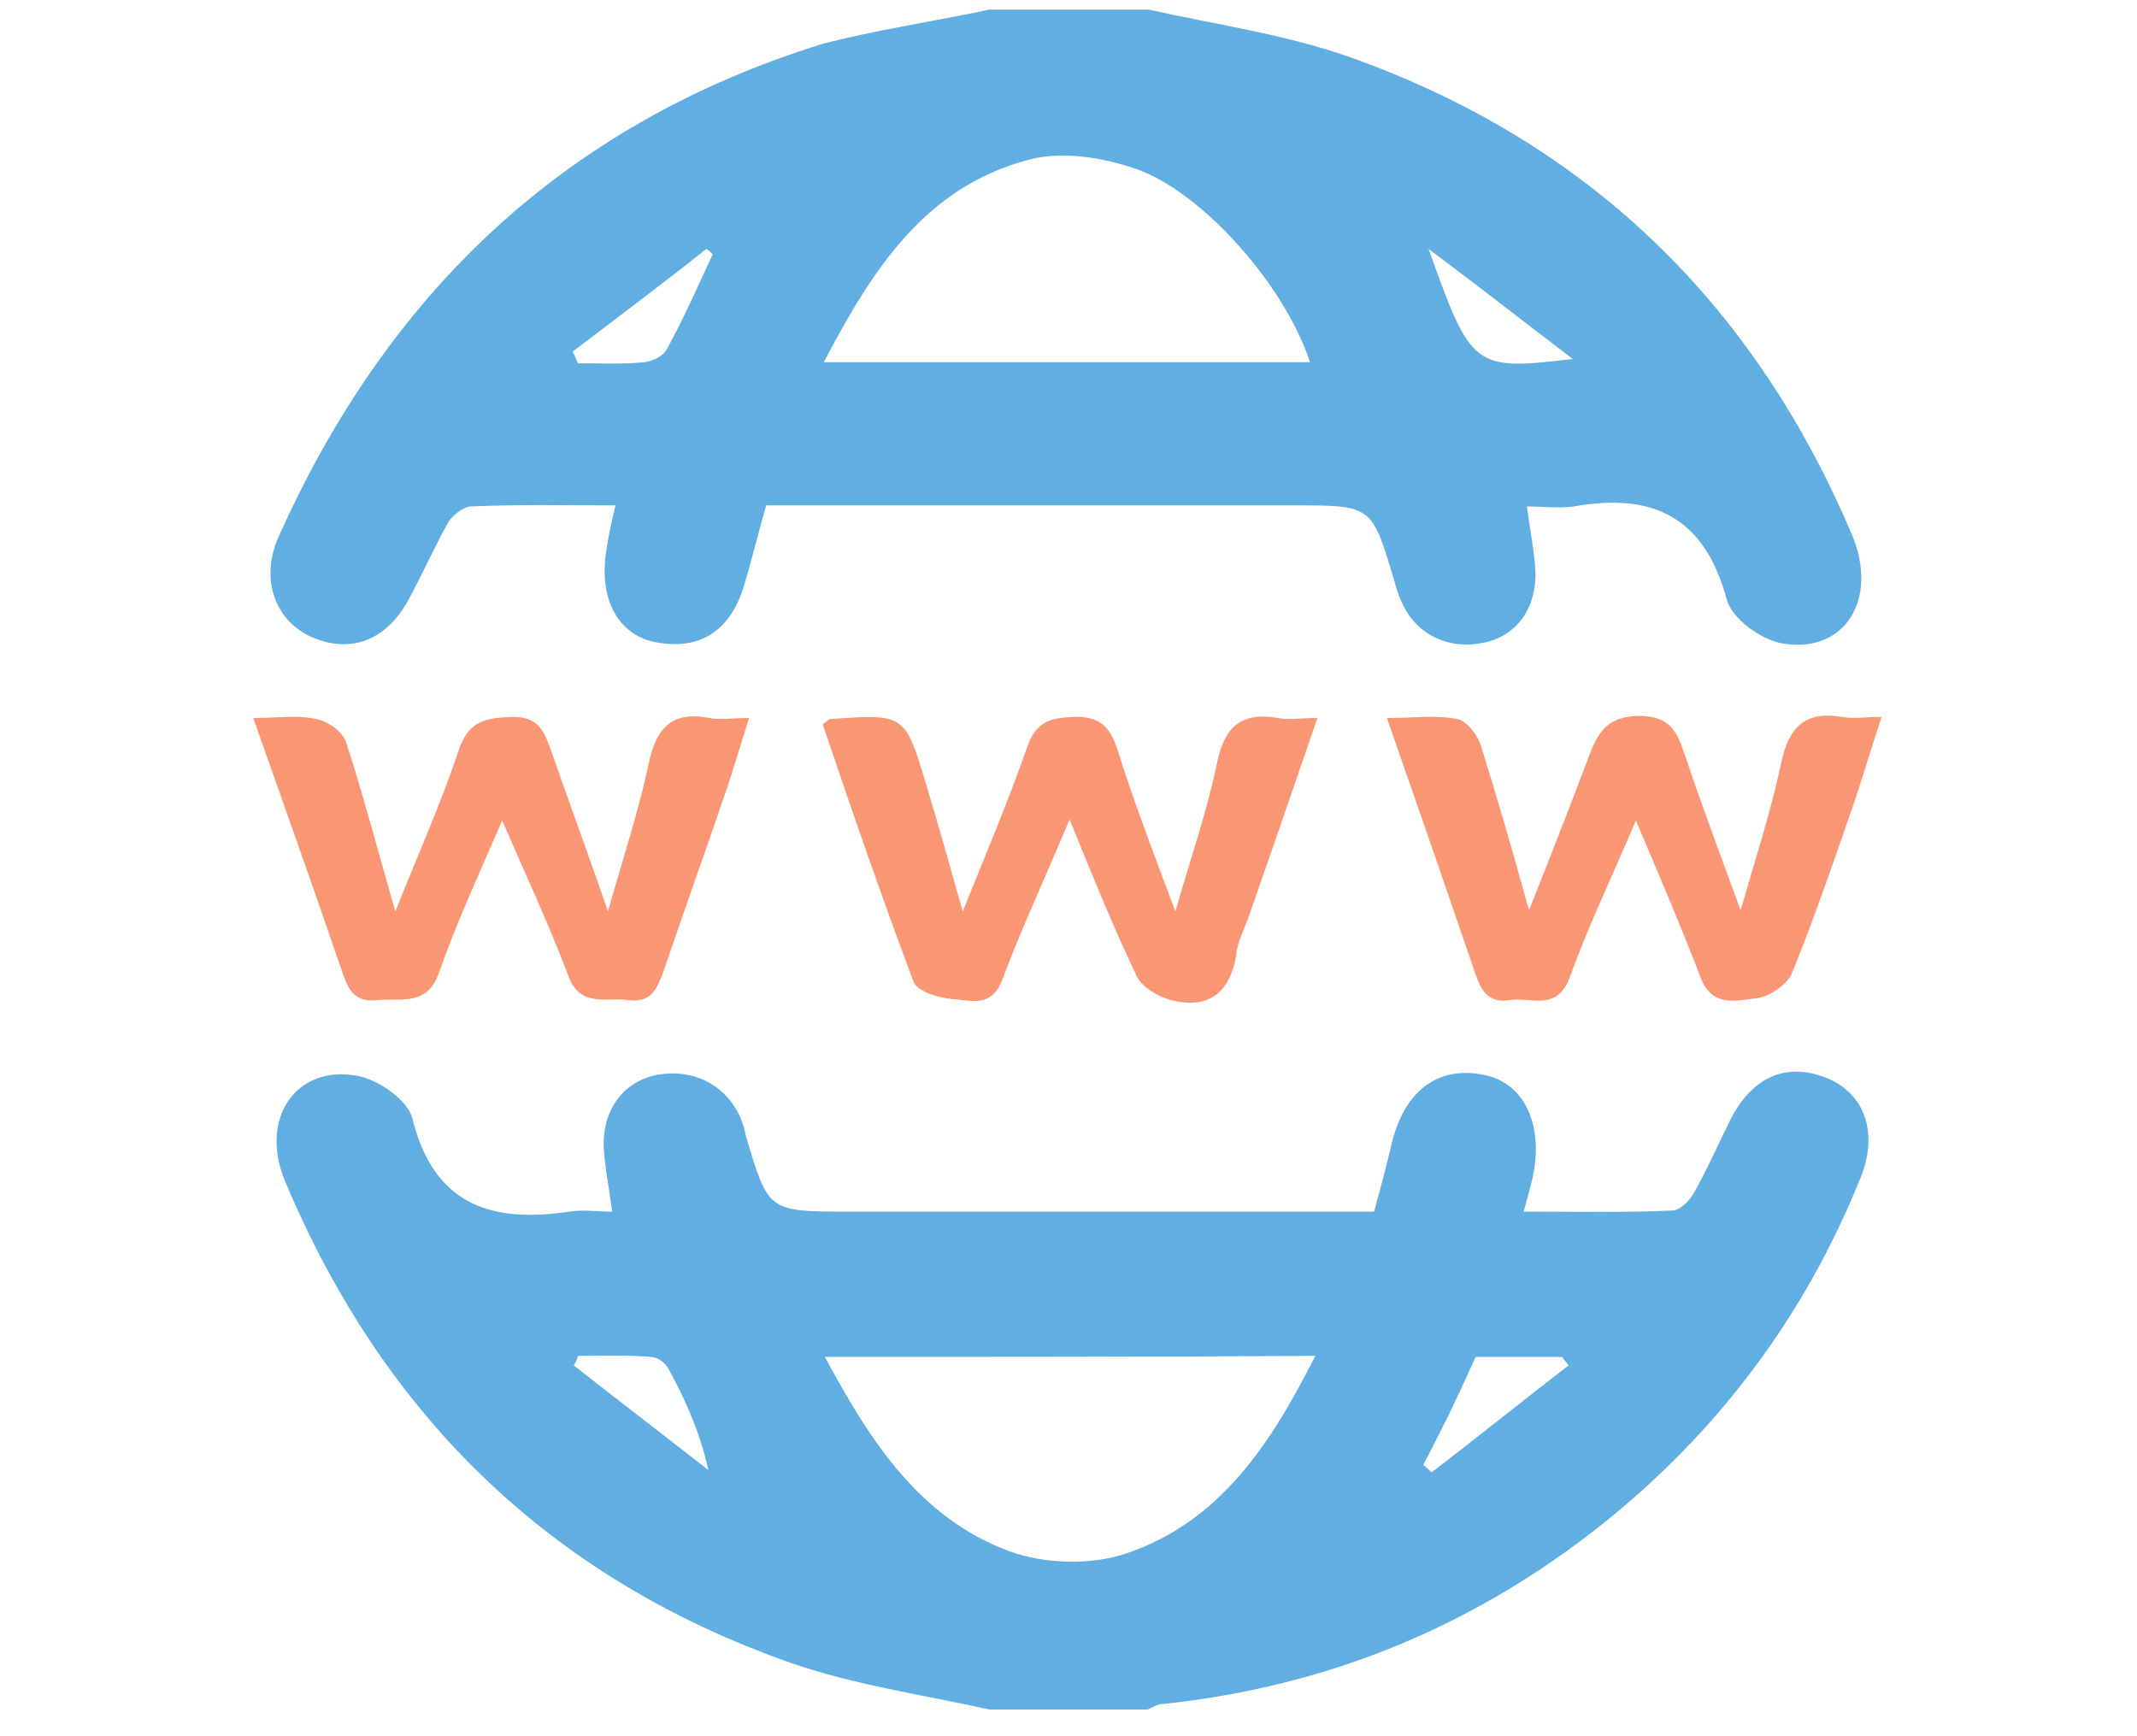 <?xml version="1.0" encoding="utf-8"?>
<!-- Generator: Adobe Illustrator 24.0.1, SVG Export Plug-In . SVG Version: 6.00 Build 0)  -->
<svg version="1.1" id="Layer_1" xmlns="http://www.w3.org/2000/svg" xmlns:xlink="http://www.w3.org/1999/xlink" x="0px" y="0px"
	 viewBox="0 0 200 162.5" style="enable-background:new 0 0 200 162.5;" xml:space="preserve">
<style type="text/css">
	.st0{fill:#60AEE2;}
	.st1{fill:#F99775;}
</style>
<g>
	<path class="st0" d="M92.6,160c-6.3-1.4-12.7-2.3-18.7-4.4c-22.4-7.9-38-23.1-47.2-45c-2.5-5.9,1-11,6.8-9.9c2,0.4,4.7,2.3,5.1,4
		c2,8.1,7.4,9.8,14.7,8.7c1.2-0.2,2.6,0,4,0c-0.3-2.2-0.7-4.2-0.8-6.1c-0.1-3.5,1.9-6.1,5-6.7c3.4-0.6,6.4,0.9,7.8,4
		c0.2,0.5,0.4,1.1,0.5,1.7c2.1,7.1,2.1,7.1,9.6,7.1c16.3,0,32.5,0,49.2,0c0.6-2.2,1.2-4.4,1.7-6.6c1.3-5,4.6-7.2,9-6.1
		c3.4,0.9,5.1,4.6,4.2,9.2c-0.2,1-0.5,2-0.9,3.5c4.8,0,9.4,0.1,13.9-0.1c0.7,0,1.6-0.9,2-1.6c1.2-2.1,2.2-4.4,3.3-6.6
		c2.1-4.4,5.5-5.8,9.4-4.1c3.4,1.5,4.6,5.2,2.9,9.3c-5.2,12.9-13.3,23.7-24.2,32.4c-12.1,9.6-25.8,15.2-41.2,16.8
		c-0.4,0-0.8,0.3-1.3,0.5C102.5,160,97.6,160,92.6,160z M77.2,127c4.3,8,8.9,15.1,17.3,18.2c3.3,1.2,7.6,1.3,10.9,0.2
		c8.8-3,13.5-10.2,17.7-18.5C107.7,127,92.8,127,77.2,127z M133.2,137.1c0.3,0.2,0.5,0.5,0.8,0.7c4.3-3.3,8.5-6.7,12.8-10
		c-0.2-0.3-0.4-0.5-0.6-0.8c-2.7,0-5.4,0-8.1,0c-0.8,1.8-1.6,3.5-2.4,5.2C134.9,133.8,134.1,135.4,133.2,137.1z M54.1,126.9
		c-0.1,0.3-0.2,0.6-0.4,0.9c4.2,3.3,8.4,6.5,12.6,9.8c-0.8-3.6-2.2-6.7-3.8-9.6c-0.3-0.5-1-1-1.6-1
		C58.7,126.8,56.4,126.9,54.1,126.9z"/>
	<path class="st0" d="M107.5,0.9c6.3,1.4,12.7,2.3,18.7,4.4c22.3,7.9,37.9,23,47.1,44.7c2.6,6.1-0.7,11.3-6.6,10.2
		c-2-0.4-4.6-2.3-5.1-4.1c-2.1-7.8-7-10-14.3-8.7c-1.4,0.2-2.8,0-4.4,0c0.3,2.3,0.7,4.2,0.8,6.1c0.1,3.4-1.7,5.9-4.6,6.6
		c-3.4,0.8-6.5-0.6-7.9-3.7c-0.3-0.6-0.5-1.3-0.7-2c-2.1-7.1-2.1-7.1-9.3-7.1c-16.4,0-32.7,0-49.5,0c-0.7,2.5-1.3,4.9-2,7.3
		c-1.3,4.5-4.2,6.3-8.4,5.5c-3.4-0.7-5.2-3.9-4.6-8.3c0.2-1.4,0.5-2.8,0.9-4.5c-4.6,0-9.1-0.1-13.5,0.1c-0.7,0-1.7,0.8-2.1,1.4
		c-1.3,2.3-2.4,4.8-3.7,7.2c-2.1,4-5.6,5.3-9.4,3.5c-3.2-1.6-4.5-5.3-2.9-9.1c10.2-22.9,26.8-38.8,51-46.3C82,2.8,87.4,2,92.6,0.9
		C97.6,0.9,102.5,0.9,107.5,0.9z M122.6,33.9c-2.3-7.1-10-15.9-16.3-18.1c-3.2-1.1-7.1-1.7-10.2-0.8c-9.6,2.6-14.5,10.3-19,18.9
		C92.5,33.9,107.4,33.9,122.6,33.9z M53.6,32.9c0.2,0.4,0.3,0.7,0.5,1.1c2.1,0,4.2,0.1,6.2-0.1c0.8-0.1,1.8-0.6,2.1-1.2
		c1.6-2.9,2.9-5.9,4.3-8.9c-0.2-0.2-0.4-0.4-0.6-0.5C62.1,26.5,57.8,29.7,53.6,32.9z M147.2,33.6c-5-3.8-9.2-7.1-13.5-10.3
		C137.7,34.5,137.9,34.7,147.2,33.6z"/>
	<path class="st1" d="M100.1,76.7c-2.3,5.5-4.5,10.2-6.3,15c-1,2.7-3,1.9-4.7,1.8c-1.3-0.1-3.2-0.7-3.6-1.6c-3-8-5.8-16.1-8.5-24.1
		c0.4-0.3,0.6-0.5,0.7-0.5c7-0.5,7-0.5,9,6.2c1.1,3.6,2.1,7.2,3.4,11.8c2.3-5.7,4.3-10.4,6-15.3c0.8-2.4,2.1-2.8,4.3-2.9
		c2.5-0.1,3.5,0.9,4.2,3.1c1.5,4.8,3.3,9.5,5.4,15.1c1.5-5.2,3-9.5,3.9-13.9c0.7-3.4,2.3-4.8,5.7-4.2c1,0.2,2.1,0,3.7,0
		c-2.2,6.4-4.3,12.5-6.4,18.5c-0.4,1.2-1.1,2.4-1.2,3.7c-0.6,3.6-2.7,5.1-6.1,4.2c-1.2-0.3-2.7-1.2-3.2-2.2
		C104.2,86.8,102.3,82.1,100.1,76.7z"/>
	<path class="st1" d="M153.1,76.8c-2.3,5.4-4.5,10-6.2,14.7c-1.2,3.2-3.6,1.8-5.6,2.1c-1.9,0.3-2.6-0.7-3.2-2.4
		c-2.7-7.9-5.4-15.7-8.3-24c2.5,0,4.6-0.3,6.6,0.1c0.9,0.2,1.9,1.5,2.2,2.5c1.5,4.8,2.9,9.6,4.5,15.4c2.1-5.3,3.9-9.9,5.6-14.4
		c0.9-2.4,1.8-3.8,4.9-3.8c2.9,0.1,3.4,1.7,4.1,3.7c1.5,4.5,3.2,9,5.2,14.5c1.5-5.2,2.9-9.5,3.8-13.8c0.7-3.3,2.2-4.9,5.7-4.3
		c1,0.2,2.1,0,3.7,0c-0.9,2.7-1.6,5.1-2.4,7.5c-1.9,5.5-3.8,11.1-6,16.5c-0.4,1-2,2.1-3.1,2.3c-1.9,0.2-4.3,1-5.4-1.8
		C157.4,86.9,155.4,82.2,153.1,76.8z"/>
	<path class="st1" d="M47,76.8c-2.2,5.1-4.3,9.6-5.9,14.2c-1.1,3.2-3.5,2.4-5.7,2.6c-2.5,0.3-2.9-1.3-3.5-3
		c-2.6-7.6-5.3-15.2-8.2-23.4c2.3,0,4.1-0.3,5.9,0.1c1.1,0.2,2.5,1.2,2.8,2.2c1.6,4.9,2.9,9.9,4.6,15.8c2.2-5.5,4.3-10.2,5.9-15
		c0.9-2.7,2.3-3.1,4.9-3.2c2.8-0.1,3.2,1.6,3.9,3.5c1.6,4.6,3.3,9.2,5.2,14.7c1.5-5.3,2.9-9.5,3.8-13.8c0.7-3.3,2.1-5,5.7-4.3
		c1,0.2,2.1,0,3.7,0c-0.7,2.3-1.3,4.2-1.9,6.1c-2,5.9-4.1,11.7-6.1,17.6c-0.6,1.6-1.1,3-3.3,2.7c-2.2-0.3-4.6,0.8-5.7-2.5
		C51.4,86.6,49.3,82.1,47,76.8z"/>
</g>
</svg>
